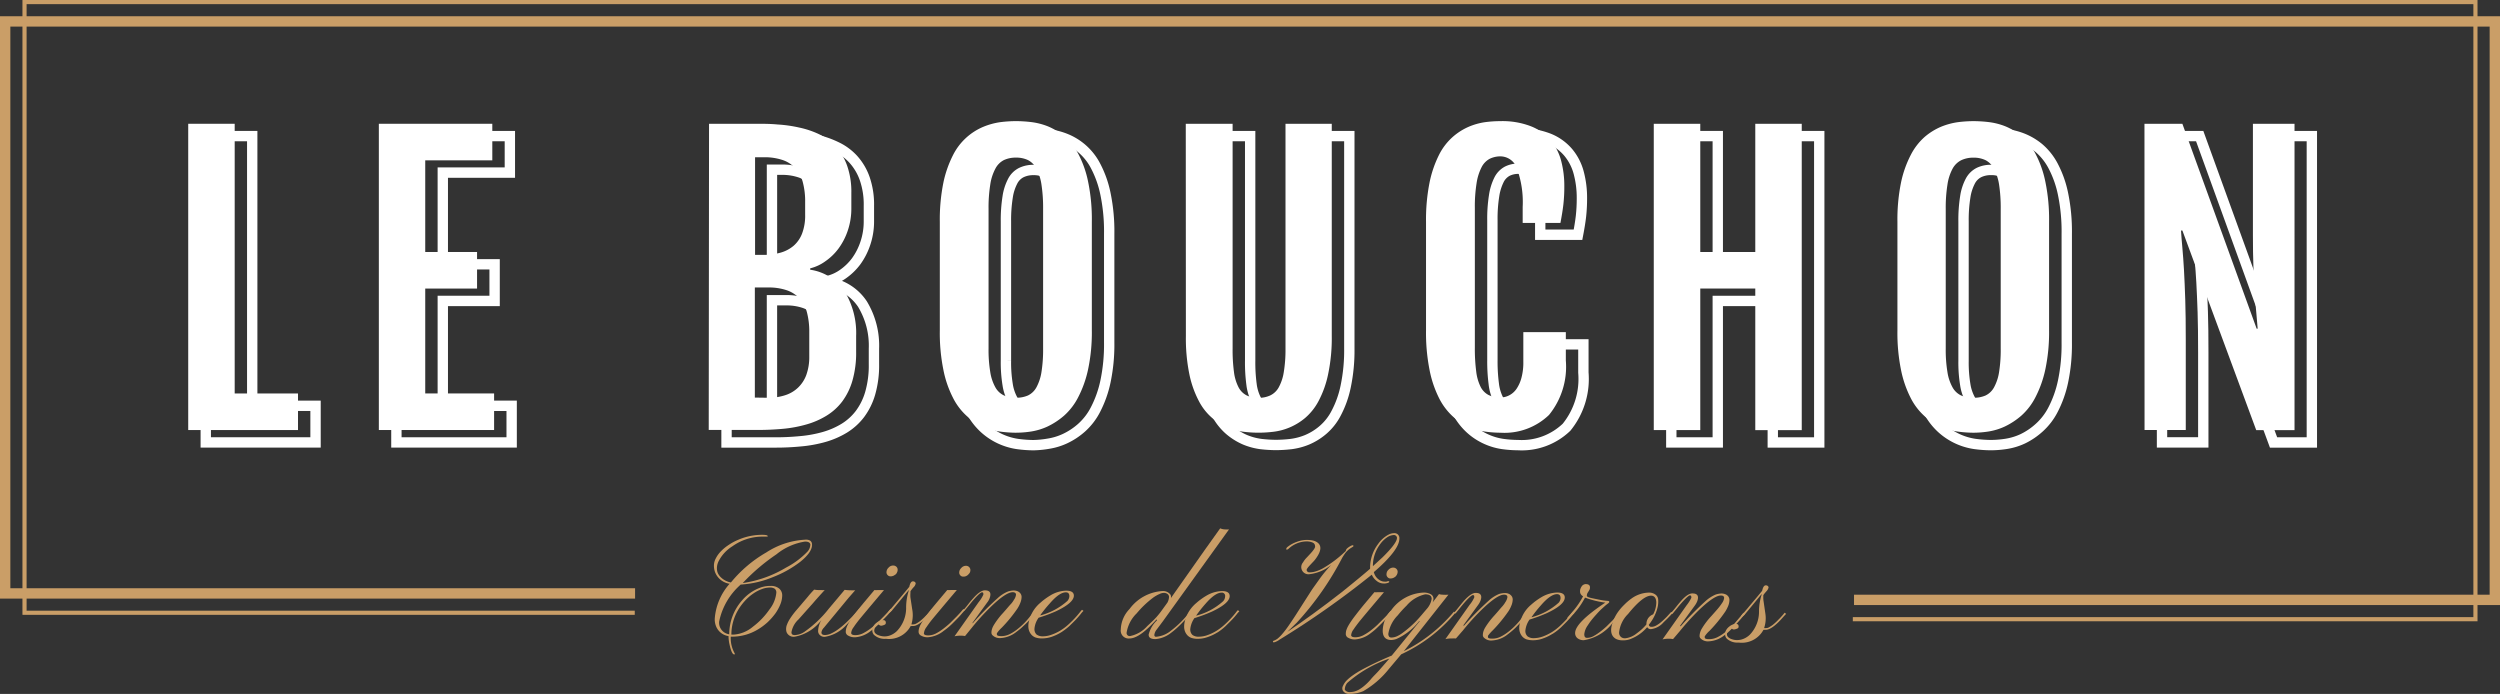 <svg xmlns="http://www.w3.org/2000/svg" width="181.156" height="50.282" viewBox="0 0 181.156 50.282">
  <rect x="0" y="0" width="181.156" height="50.282" fill="#333333" stroke="none"/>
  <g id="Groupe_44" data-name="Groupe 44" transform="translate(-86.058 75.199)">
    <path id="Tracé_772" data-name="Tracé 772" d="M166.21,133.451c.31,0,.462.125.462.375,0,.365-.287.777-.856,1.235a7.974,7.974,0,0,1-2,1.115,7.172,7.172,0,0,1-2.312.532,4.863,4.863,0,0,0-1.563,2.678.846.846,0,0,0,.731.925,3.7,3.7,0,0,1,.925-2.451,3.167,3.167,0,0,1,1.313-.925,2.114,2.114,0,0,1,.763-.129.924.924,0,0,1,.62.194.644.644,0,0,1,.217.495,1.8,1.8,0,0,1-.13.634,3.369,3.369,0,0,1-.361.666,4.714,4.714,0,0,1-.564.638,4.286,4.286,0,0,1-.731.541,3.6,3.6,0,0,1-1.85.509h-.092a2.233,2.233,0,0,0,.291,1.221.072.072,0,0,1,0,.037v.028h-.042c-.129,0-.245-.264-.356-.8a2.968,2.968,0,0,1-.055-.527,1.147,1.147,0,0,1-.92-.754,1.355,1.355,0,0,1-.079-.495,4.269,4.269,0,0,1,1.078-2.543,1.341,1.341,0,0,1-1.068-.874,1.454,1.454,0,0,1-.069-.462,1.131,1.131,0,0,1,.134-.5,2.045,2.045,0,0,1,.365-.509,3.156,3.156,0,0,1,.56-.462,3.857,3.857,0,0,1,.712-.384,4.343,4.343,0,0,1,1.716-.356c.273,0,.407.032.407.088s0,.042-.065.042h-.365a3.758,3.758,0,0,0-2.123.7,2.745,2.745,0,0,0-.971,1.027,1.156,1.156,0,0,0-.153.527.93.93,0,0,0,.065.388,1.031,1.031,0,0,0,.194.282,1.436,1.436,0,0,0,.754.4,9.293,9.293,0,0,1,2.567-2.178,5.7,5.7,0,0,1,2.853-.925m-5.383,6.881h.166a2.414,2.414,0,0,0,1.387-.569,5.406,5.406,0,0,0,1.2-1.249,2.334,2.334,0,0,0,.5-1.2.351.351,0,0,0-.106-.3.6.6,0,0,0-.375-.092,1.64,1.64,0,0,0-.578.116,2.716,2.716,0,0,0-.643.342,3.466,3.466,0,0,0-.592.527,3.93,3.93,0,0,0-.5.689,3.516,3.516,0,0,0-.462,1.725Zm5.725-6.474c0-.18-.129-.268-.388-.268a4.32,4.32,0,0,0-2.076.925,14.413,14.413,0,0,0-2.442,2.081,8.456,8.456,0,0,0,3.145-1.124,5.914,5.914,0,0,0,1.526-1.133.777.777,0,0,0,.227-.5Z" transform="translate(-21.771 -169.548)" fill="#ca9e67"/>
    <path id="Tracé_773" data-name="Tracé 773" d="M171.274,144.8q0,.18.236.18a1.328,1.328,0,0,0,.726-.254,8.27,8.27,0,0,0,1.743-1.66l1.147-1.364a3.038,3.038,0,0,0,.435.032,3.246,3.246,0,0,0,.328,0l-.481.55-1.785,2.16a.608.608,0,0,0-.18.347c0,.12.079.18.24.185a1.083,1.083,0,0,0,.5-.129,2.965,2.965,0,0,0,.518-.319,6.211,6.211,0,0,0,.509-.425c.162-.157.314-.305.462-.462l.527-.583.1.088-.194.222c-.1.106-.217.236-.361.379l-.462.462a2.666,2.666,0,0,1-1.6.9.461.461,0,0,1-.338-.116.4.4,0,0,1-.143-.305,1.639,1.639,0,0,1,.259-.823,3.129,3.129,0,0,1-1.961,1.235.55.55,0,0,1-.578-.324.646.646,0,0,1-.037-.231.84.84,0,0,1,.069-.338,2.143,2.143,0,0,1,.217-.421,5.9,5.9,0,0,1,.361-.495l.925-1.087a6.779,6.779,0,0,1,.462-.518,1.844,1.844,0,0,0,.319.032h.171a1.588,1.588,0,0,0,.273,0c-.393.425-.666.735-.828.925l-1.068,1.2a1.647,1.647,0,0,0-.518.957" transform="translate(-27.862 -174.16)" fill="#ca9e67"/>
    <path id="Tracé_774" data-name="Tracé 774" d="M180.613,142.8c0,.106.1.162.3.162a1.232,1.232,0,0,0,.56-.134,3.67,3.67,0,0,0,.536-.338,6.5,6.5,0,0,0,.518-.439l.462-.462q.2-.208.333-.361l.157-.176.1.088-.19.213c-.092.111-.208.236-.347.379s-.291.3-.462.462a4.863,4.863,0,0,1-.541.462,2.035,2.035,0,0,1-1.133.462.927.927,0,0,1-.5-.116.318.318,0,0,1-.185-.259,1.062,1.062,0,0,1,.032-.259,1.866,1.866,0,0,1,.111-.277,3.858,3.858,0,0,1,.227-.375c.1-.143.222-.314.375-.518s.338-.43.555-.694l.777-.925a.944.944,0,0,0,.245,0h.236a1.364,1.364,0,0,0,.213,0q-1.67,1.979-1.878,2.247c-.139.18-.245.324-.31.43a.827.827,0,0,0-.19.425m3.209-4.236a.616.616,0,0,1-.162.106.6.6,0,0,1-.208.037.3.3,0,0,1-.282-.291.464.464,0,0,1,.153-.342.435.435,0,0,1,.319-.153.341.341,0,0,1,.259.1.291.291,0,0,1,.079.2.433.433,0,0,1-.042.194.521.521,0,0,1-.116.167Z" transform="translate(-32.877 -172.138)" fill="#ca9e67"/>
    <path id="Tracé_775" data-name="Tracé 775" d="M187.205,143.522a.7.7,0,0,0,.153,0,.5.5,0,0,0,.222-.069,2.02,2.02,0,0,0,.268-.176c.092-.074.185-.157.277-.245l.25-.254.2-.222.116-.148.111.083-.157.166-.213.24c-.462.5-.837.749-1.105.745h-.088a.224.224,0,0,1-.079,0,1.781,1.781,0,0,1-1.794.925,1.133,1.133,0,0,1-.869-.291.463.463,0,0,1-.116-.319.6.6,0,0,1,.1-.333.787.787,0,0,1,.217-.227.8.8,0,0,1,.462-.185c.134,0,.2.065.2.19s-.083.153-.217.194a.457.457,0,0,1-.129.023.242.242,0,0,1-.12-.046.5.5,0,0,0-.092-.06l-.079.069a.537.537,0,0,0-.2.37.278.278,0,0,0,.093.231.639.639,0,0,0,.227.129,1.16,1.16,0,0,0,.851,0,1.437,1.437,0,0,0,.462-.3,2.41,2.41,0,0,0,.675-1.734,4.161,4.161,0,0,1,.19-1.2.1.1,0,0,0,0-.042l-1.188,1.447a1.244,1.244,0,0,1-.2.19.074.074,0,0,1-.079-.028.15.15,0,0,1,.046-.1c.865-1.027,1.355-1.609,1.461-1.748.055-.264.143-.393.264-.393a.239.239,0,0,1,.143.046.148.148,0,0,1,.055.116.522.522,0,0,1-.153.268,2.081,2.081,0,0,0-.18.222.285.285,0,0,0-.046.079.326.326,0,0,0,0,.06v.06a1.715,1.715,0,0,0,0,.324l.125.832a2.289,2.289,0,0,1-.055,1.105" transform="translate(-35.113 -173.477)" fill="#ca9e67"/>
    <path id="Tracé_776" data-name="Tracé 776" d="M192.008,142.848c0,.106.1.157.3.162a1.245,1.245,0,0,0,.56-.134,3.6,3.6,0,0,0,.532-.338,6.569,6.569,0,0,0,.523-.439l.462-.462q.2-.208.333-.361.074-.092.157-.176l.1.088-.19.213c-.093.111-.2.236-.342.379s-.291.3-.462.462a4.788,4.788,0,0,1-.536.439,2.063,2.063,0,0,1-1.138.462.924.924,0,0,1-.495-.116.31.31,0,0,1-.185-.259.875.875,0,0,1,.032-.259,1.228,1.228,0,0,1,.111-.277q.083-.157.222-.375c.1-.143.222-.314.375-.518s.342-.43.56-.694l.777-.925a1.205,1.205,0,0,0,.245,0h.449q-1.67,1.979-1.882,2.248c-.139.18-.24.324-.31.43a.856.856,0,0,0-.19.449m3.2-4.236a.547.547,0,0,1-.162.106.465.465,0,0,1-.2.032.26.26,0,0,1-.2-.088.279.279,0,0,1-.083-.2.434.434,0,0,1,.042-.194.5.5,0,0,1,.111-.148.435.435,0,0,1,.319-.153.314.314,0,0,1,.254.1.3.3,0,0,1,.083.2.434.434,0,0,1-.042.194.528.528,0,0,1-.12.143Z" transform="translate(-39.005 -172.165)" fill="#ca9e67"/>
    <path id="Tracé_777" data-name="Tracé 777" d="M198.023,145.121a1.492,1.492,0,0,0-.3-.028,2.02,2.02,0,0,0-.462.046l1.753-2.479a2.4,2.4,0,0,0,.338-.541c0-.111,0-.167-.1-.167s-.435.305-.925.925l-.324.393h-.079c-.028,0-.037-.051,0-.06.1-.106.208-.236.328-.393s.25-.31.388-.462c.328-.365.6-.546.819-.546q.555,0,.347.569a1.045,1.045,0,0,1-.176.31l-1.059,1.461v.056a22.645,22.645,0,0,1,1.808-1.822,2.474,2.474,0,0,1,.754-.49,1.452,1.452,0,0,1,.407-.074.784.784,0,0,1,.273.046.575.575,0,0,1,.18.116.43.43,0,0,1,.129.314,1.206,1.206,0,0,1-.074.375,2.337,2.337,0,0,1-.231.462,10.286,10.286,0,0,1-1.138,1.387,2.305,2.305,0,0,0-.347.4.28.28,0,0,0,0,.088c0,.079.1.116.31.12a1.385,1.385,0,0,0,.578-.125,3.176,3.176,0,0,0,.527-.324,5.226,5.226,0,0,0,.916-.888c.125-.157.227-.264.314-.37s.139-.171.171-.2l.1.083-.18.222c-.088.111-.194.236-.324.379a6.22,6.22,0,0,1-.463.462,4.22,4.22,0,0,1-.518.439,2.021,2.021,0,0,1-1.147.462.755.755,0,0,1-.624-.227.277.277,0,0,1-.055-.166.957.957,0,0,1,.028-.217,1.255,1.255,0,0,1,.134-.314,5.441,5.441,0,0,1,.675-.892c.291-.324.462-.541.573-.652a1.577,1.577,0,0,0,.217-.3.81.81,0,0,0,.153-.37c0-.12-.083-.185-.24-.185-.333,0-.883.37-1.646,1.119a17.283,17.283,0,0,0-1.332,1.475Z" transform="translate(-42.037 -174.23)" fill="#ca9e67"/>
    <path id="Tracé_778" data-name="Tracé 778" d="M211.228,144.861a3.5,3.5,0,0,1-.689.333,2.194,2.194,0,0,1-.7.125,1.423,1.423,0,0,1-.5-.069.723.723,0,0,1-.282-.19q-.465-.513,0-1.512a2.467,2.467,0,0,1,.624-.8,4.7,4.7,0,0,1,.735-.541,2.283,2.283,0,0,1,1.151-.347q.532,0,.555.333c.023.356-.416.745-1.309,1.165a11.221,11.221,0,0,1-1.244.462,1.592,1.592,0,0,0-.3.782.533.533,0,0,0,.153.435.735.735,0,0,0,.462.13,1.879,1.879,0,0,0,.657-.13,3.194,3.194,0,0,0,.666-.328,3.8,3.8,0,0,0,.56-.435c.171-.157.319-.305.462-.462s.236-.268.319-.375a2.132,2.132,0,0,1,.166-.194l.106.083a1.38,1.38,0,0,0-.2.227c-.092.111-.2.24-.338.388s-.3.3-.462.462a4.4,4.4,0,0,1-.592.458m-1.535-1.207a4.779,4.779,0,0,0,1.961-1.05.546.546,0,0,0,.143-.342c0-.19-.083-.282-.259-.282-.305,0-.694.264-1.156.8a9.508,9.508,0,0,0-.689.851Z" transform="translate(-48.25 -174.257)" fill="#ca9e67"/>
    <path id="Tracé_779" data-name="Tracé 779" d="M225.906,138.679q-1.235,1.387-1.961,1.387a.574.574,0,0,1-.634-.661,2.22,2.22,0,0,1,.634-1.475,3.2,3.2,0,0,1,2.386-1.3.671.671,0,0,1,.56.236.246.246,0,0,1,.056.139v.125l2.507-3.561,1.059-1.484a.925.925,0,0,0,.347.079,2.785,2.785,0,0,0,.291,0l-4.8,6.669c-.194.259-.342.462-.462.615a.764.764,0,0,0-.148.361c0,.088.042.134.125.134a1.952,1.952,0,0,0,1.105-.462,6.937,6.937,0,0,0,1.244-1.226,2.03,2.03,0,0,1,.18-.213l.106.088-.194.217c-.092.111-.2.24-.342.379s-.287.3-.462.462a5.547,5.547,0,0,1-.541.462,2.088,2.088,0,0,1-1.142.462c-.333,0-.495-.111-.49-.328a2.123,2.123,0,0,1,.6-1.027Zm-1.452-.425a2.5,2.5,0,0,0-.721,1.387.221.221,0,0,0,.25.25,2.253,2.253,0,0,0,1.244-.721l.416-.393a5.122,5.122,0,0,0,.583-.671l.462-.638a.926.926,0,0,0,.116-.393.264.264,0,0,0-.12-.24.46.46,0,0,0-.25-.074.807.807,0,0,0-.328.088,2.5,2.5,0,0,0-.462.268,7.1,7.1,0,0,0-1.189,1.138" transform="translate(-56.037 -169)" fill="#ca9e67"/>
    <path id="Tracé_780" data-name="Tracé 780" d="M235.638,144.916a3.223,3.223,0,0,1-.689.328,2.085,2.085,0,0,1-.7.13,1.424,1.424,0,0,1-.5-.069.78.78,0,0,1-.282-.19q-.465-.513,0-1.512a2.524,2.524,0,0,1,.624-.8,4.7,4.7,0,0,1,.735-.541,2.359,2.359,0,0,1,1.152-.347c.356,0,.541.116.555.338.023.356-.416.745-1.309,1.161a11.206,11.206,0,0,1-1.244.462,1.671,1.671,0,0,0-.3.786.527.527,0,0,0,.157.43.708.708,0,0,0,.462.129,1.854,1.854,0,0,0,.657-.125,3.441,3.441,0,0,0,.666-.328,4.076,4.076,0,0,0,.56-.435c.171-.157.319-.305.462-.462s.236-.268.319-.375a1.847,1.847,0,0,1,.167-.2l.106.088a1.382,1.382,0,0,0-.2.227c-.092.111-.2.241-.338.384s-.3.3-.462.462a4.059,4.059,0,0,1-.592.462M234.1,143.7a4.626,4.626,0,0,0,1.961-1.05.537.537,0,0,0,.143-.342.241.241,0,0,0-.194-.279.254.254,0,0,0-.065,0c-.305,0-.694.268-1.156.8A9.438,9.438,0,0,0,234.1,143.7Z" transform="translate(-61.371 -174.284)" fill="#ca9e67"/>
    <path id="Tracé_781" data-name="Tracé 781" d="M256.321,133.239q0,.832-1.85,2.428a.925.925,0,0,0,.55.647.6.6,0,0,0,.213.042.471.471,0,0,0,.157,0,.4.4,0,0,1,.143-.032c.032,0,.051,0,.051.042s-.028.051-.074.074a.848.848,0,0,1-.361.051.791.791,0,0,1-.462-.176,1.1,1.1,0,0,1-.365-.462,63.636,63.636,0,0,1-6.7,4.717,1.09,1.09,0,0,1-.379.185c-.055,0-.083,0-.083-.046s0-.051.055-.069l.1-.042a1.707,1.707,0,0,0,.166-.1,2.5,2.5,0,0,0,.333-.324,6.908,6.908,0,0,0,.463-.6c.162-.236.351-.513.55-.823.652-1.017,1.045-1.637,1.184-1.85l.462-.647a9.232,9.232,0,0,1,.925-1.124,3.019,3.019,0,0,1-1.6.689.518.518,0,0,1-.462-.851,1.768,1.768,0,0,1,.277-.361l.254-.273c.236-.254.351-.43.347-.518a.344.344,0,0,0-.055-.194.326.326,0,0,0-.134-.1,1.128,1.128,0,0,0-.462-.079,1.961,1.961,0,0,0-1.258.518.279.279,0,0,1-.134.079c-.032,0-.046,0-.046-.051s.037-.111.125-.171a1.775,1.775,0,0,1,.291-.19,2.312,2.312,0,0,1,.347-.153,2.125,2.125,0,0,1,.68-.139,2.319,2.319,0,0,1,.462.037.949.949,0,0,1,.287.106q.588.347-.069,1.235a2.011,2.011,0,0,1-.227.259l-.194.208c-.148.157-.222.264-.227.328a.193.193,0,0,0,.2.176,1.612,1.612,0,0,0,.425-.06,2.706,2.706,0,0,0,.546-.227,8.468,8.468,0,0,0,1.656-1.253l.055-.143a1.2,1.2,0,0,1,.425-.282c.056,0,.083,0,.083.051a.06.06,0,0,1-.037.06l-.088.055a1.62,1.62,0,0,0-.462.4c-.093.129-.166.245-.222.338a21.507,21.507,0,0,1-3.3,4.712l-.68.661.865-.592.99-.708,1.059-.786,1.077-.828c.967-.782,1.637-1.332,2.007-1.66a.3.3,0,0,1,0-.065V135.3a2.848,2.848,0,0,1,.583-1.674,2.119,2.119,0,0,1,.763-.68.868.868,0,0,1,.375-.1.356.356,0,0,1,.4.393m-1.919,2,.708-.652c.689-.68,1.036-1.147,1.036-1.387a.2.2,0,0,0-.074-.166.224.224,0,0,0-.13-.055.948.948,0,0,0-.532.185,1.974,1.974,0,0,0-.49.49,2.632,2.632,0,0,0-.518,1.549Z" transform="translate(-68.861 -169.41)" fill="#ca9e67"/>
    <path id="Tracé_782" data-name="Tracé 782" d="M258.958,143.138c0,.106.1.162.3.162a1.232,1.232,0,0,0,.56-.134,3.676,3.676,0,0,0,.537-.338,6.507,6.507,0,0,0,.518-.439l.462-.462q.208-.208.333-.361l.157-.176.1.088-.19.213c-.093.111-.208.236-.347.379s-.291.3-.462.462a4.728,4.728,0,0,1-.536.462,2.065,2.065,0,0,1-1.138.462.927.927,0,0,1-.5-.116.305.305,0,0,1-.18-.259,1.088,1.088,0,0,1,.028-.259,1.862,1.862,0,0,1,.111-.277,3.859,3.859,0,0,1,.227-.375q.144-.217.375-.513c.153-.2.338-.435.555-.7l.777-.925a.981.981,0,0,0,.25,0h.236a1.312,1.312,0,0,0,.208,0q-1.674,1.979-1.878,2.247c-.139.185-.245.324-.31.43a.827.827,0,0,0-.19.425m3.209-4.231a.748.748,0,0,1-.162.1.582.582,0,0,1-.208.037.263.263,0,0,1-.2-.093.268.268,0,0,1-.079-.194.551.551,0,0,1,.037-.2.5.5,0,0,1,.111-.148.464.464,0,0,1,.324-.153.328.328,0,0,1,.254.1.3.3,0,0,1,.083.2.5.5,0,0,1-.046.194A.6.6,0,0,1,262.168,138.907Z" transform="translate(-74.994 -172.321)" fill="#ca9e67"/>
    <path id="Tracé_783" data-name="Tracé 783" d="M262.482,146.4a11.247,11.247,0,0,0,3.635-2.867l.1.088a11.2,11.2,0,0,1-3.922,3.006l-.9,1.068a6.562,6.562,0,0,1-1.85,1.6,2.465,2.465,0,0,1-1.008.194.5.5,0,0,1-.462-.217.36.36,0,0,1,0-.356,1.346,1.346,0,0,1,.25-.379,3.328,3.328,0,0,1,.425-.361,7.169,7.169,0,0,1,.666-.421,23.354,23.354,0,0,1,2.192-1.036l2.035-2.5H263.6a4.39,4.39,0,0,1-1.651,1.295,1.264,1.264,0,0,1-.37.074c-.407,0-.615-.222-.624-.661a2.242,2.242,0,0,1,.6-1.475,3.053,3.053,0,0,1,2.354-1.3,1.031,1.031,0,0,1,.523.116q.31.176.139.6l.462-.606a.98.98,0,0,0,.264.042,3.05,3.05,0,0,0,.421,0Zm-1.045.536a9.017,9.017,0,0,0-3.052,1.762.779.779,0,0,0-.176.462c0,.037.032.079.092.125a.433.433,0,0,0,.259.079,1.392,1.392,0,0,0,.333-.042,1.516,1.516,0,0,0,.347-.143,2.743,2.743,0,0,0,.393-.282,3.617,3.617,0,0,0,.462-.462c.162-.2.375-.393.592-.638Zm3.061-4.352c0-.2-.157-.305-.463-.305a2.486,2.486,0,0,0-1.35.819,7.967,7.967,0,0,0-.643.708,2.431,2.431,0,0,0-.68,1.341.339.339,0,0,0,.065.208.246.246,0,0,0,.185.055,1.119,1.119,0,0,0,.347-.079,2.344,2.344,0,0,0,.462-.277,7.734,7.734,0,0,0,1.332-1.253l.393-.462a1.46,1.46,0,0,0,.365-.777Z" transform="translate(-74.703 -174.411)" fill="#ca9e67"/>
    <path id="Tracé_784" data-name="Tracé 784" d="M274.943,145.507a1.9,1.9,0,0,0-.3,0,1.786,1.786,0,0,0-.462.046l1.753-2.483a2.2,2.2,0,0,0,.338-.541c0-.111,0-.162-.1-.166s-.435.305-.925.925l-.324.4a.073.073,0,0,1-.083-.023c-.028-.032-.032-.051,0-.065.1-.1.2-.236.328-.393s.25-.31.384-.462c.333-.361.606-.541.823-.541.365,0,.486.19.347.569a1.332,1.332,0,0,1-.176.31l-1.059,1.461.023.056a23.182,23.182,0,0,1,1.8-1.827,2.625,2.625,0,0,1,.758-.49,1.58,1.58,0,0,1,.407-.069.706.706,0,0,1,.273.046.508.508,0,0,1,.18.116.421.421,0,0,1,.13.314,1.25,1.25,0,0,1-.074.375,2.312,2.312,0,0,1-.231.462,10.646,10.646,0,0,1-1.138,1.387,2.77,2.77,0,0,0-.351.4.388.388,0,0,0,0,.088c0,.079.1.116.31.116a1.385,1.385,0,0,0,.578-.125,3.244,3.244,0,0,0,.527-.324,4.769,4.769,0,0,0,.495-.425,5.515,5.515,0,0,0,.421-.462c.125-.157.227-.264.31-.37l.171-.208.106.088c-.032.037-.092.106-.18.217s-.2.236-.324.379-.277.3-.439.462a5.737,5.737,0,0,1-.518.439,1.979,1.979,0,0,1-1.147.462.74.74,0,0,1-.624-.227.258.258,0,0,1-.056-.167,1.017,1.017,0,0,1,.028-.217,1.337,1.337,0,0,1,.134-.314,5.622,5.622,0,0,1,.675-.888c.291-.324.462-.541.573-.657a1.735,1.735,0,0,0,.217-.3.881.881,0,0,0,.153-.37c0-.12-.083-.18-.241-.18-.333,0-.883.37-1.646,1.114a17.267,17.267,0,0,0-1.332,1.475Z" transform="translate(-83.385 -174.44)" fill="#ca9e67"/>
    <path id="Tracé_785" data-name="Tracé 785" d="M288.148,145.141a3.269,3.269,0,0,1-.689.333,2.084,2.084,0,0,1-.7.129,1.675,1.675,0,0,1-.5-.069.779.779,0,0,1-.282-.19c-.31-.347-.31-.846,0-1.512a2.428,2.428,0,0,1,.624-.8,4.7,4.7,0,0,1,.735-.541,2.345,2.345,0,0,1,1.152-.347q.532,0,.555.333c.023.361-.416.749-1.309,1.165a11.216,11.216,0,0,1-1.244.462,1.672,1.672,0,0,0-.3.786.522.522,0,0,0,.157.43.708.708,0,0,0,.463.13,1.979,1.979,0,0,0,.657-.125,3.711,3.711,0,0,0,.666-.328,4.074,4.074,0,0,0,.56-.435c.171-.157.319-.31.462-.462a3.992,3.992,0,0,0,.315-.37,1.678,1.678,0,0,1,.171-.2l.106.088a1.587,1.587,0,0,0-.2.222c-.093.116-.2.245-.338.388s-.3.3-.462.462a3.991,3.991,0,0,1-.592.453m-1.521-1.207a4.722,4.722,0,0,0,1.961-1.05.536.536,0,0,0,.143-.342c0-.185-.083-.282-.259-.282-.305,0-.694.268-1.156.8a8.838,8.838,0,0,0-.689.869" transform="translate(-89.598 -174.407)" fill="#ca9e67"/>
    <path id="Tracé_786" data-name="Tracé 786" d="M294.532,144.488q0,.236.194.236a.957.957,0,0,0,.462-.12,3.535,3.535,0,0,0,.462-.3,5.676,5.676,0,0,0,.495-.412l.435-.435c.134-.134.254-.259.352-.37l.2-.231.1.088c-.091.083-.177.172-.259.264l-.361.4a3.316,3.316,0,0,1-2.113,1.286.711.711,0,0,1-.462-.143.463.463,0,0,1-.171-.379c0-.495.731-1.23,2.187-2.2a6.579,6.579,0,0,1-1.471-.365,5.294,5.294,0,0,1-1.027,1.387.922.922,0,0,1-.2.18h-.046v-.028a.112.112,0,0,1,0-.056v-.037c.157-.176.305-.347.439-.509a5.763,5.763,0,0,0,.694-1.031.421.421,0,0,1-.208-.245.624.624,0,0,1,0-.245.74.74,0,0,1,.088-.2.371.371,0,0,1,.305-.194c.208,0,.314.079.314.231a.383.383,0,0,1-.046.2l-.092.153a.429.429,0,0,0-.088.268c0,.06.125.116.379.171l.546.111a3.8,3.8,0,0,0,.555.079c.1,0,.143.028.143.079s-.055.088-.166.171-.227.194-.361.314a5.023,5.023,0,0,0-.379.388c-.12.134-.245.273-.356.412a4.845,4.845,0,0,0-.291.407,1.348,1.348,0,0,0-.259.675" transform="translate(-93.67 -173.703)" fill="#ca9e67"/>
    <path id="Tracé_787" data-name="Tracé 787" d="M303.033,144.809a.286.286,0,0,1-.268-.148,2.97,2.97,0,0,1-1.295.893,1.424,1.424,0,0,1-.462.065,1.106,1.106,0,0,1-.375-.051.64.64,0,0,1-.254-.139c-.273-.236-.3-.643-.079-1.212a2.969,2.969,0,0,1,.328-.624,3.852,3.852,0,0,1,.462-.541,4.062,4.062,0,0,1,.536-.462,2.231,2.231,0,0,1,1.267-.43.767.767,0,0,1,.462.139.49.49,0,0,1,.208.4,1.806,1.806,0,0,1-.032.462,2.84,2.84,0,0,1-.139.462,3.237,3.237,0,0,1-.513.869.176.176,0,0,0,.19.148.665.665,0,0,0,.3-.069,2.122,2.122,0,0,0,.287-.18,3.426,3.426,0,0,0,.282-.24c.092-.088.18-.171.259-.254l.19-.208.116-.129.111.083a2.093,2.093,0,0,0-.166.171l-.227.236-.268.259a1.428,1.428,0,0,1-.92.5m-2.086.62a.508.508,0,0,0,.227.042,1.6,1.6,0,0,0,.837-.361,3.75,3.75,0,0,0,.7-.647.725.725,0,0,1,.324-.643.764.764,0,0,1,.162-.083,1.882,1.882,0,0,0,.227-.837c0-.347-.143-.518-.379-.518q-.592,0-1.665,1.327a2.205,2.205,0,0,0-.652,1.341A.4.4,0,0,0,300.947,145.429Z" transform="translate(-97.347 -174.418)" fill="#ca9e67"/>
    <path id="Tracé_788" data-name="Tracé 788" d="M308.963,145.6a1.566,1.566,0,0,0-.3-.028,1.972,1.972,0,0,0-.462.051l1.753-2.483a2.633,2.633,0,0,0,.338-.541c0-.111-.023-.166-.106-.166s-.43.305-.925.925l-.324.393a.064.064,0,0,1-.083,0c-.028-.032-.037-.051-.023-.065.1-.1.208-.236.333-.393s.25-.31.384-.462q.49-.55.819-.541c.37,0,.486.19.351.564a1.42,1.42,0,0,1-.176.314l-1.064,1.461.028.055a23.162,23.162,0,0,1,1.8-1.827,2.574,2.574,0,0,1,.758-.49,1.621,1.621,0,0,1,.407-.074.77.77,0,0,1,.268.051.461.461,0,0,1,.185.116.417.417,0,0,1,.125.314,1.187,1.187,0,0,1-.069.37,2.624,2.624,0,0,1-.231.462A10.42,10.42,0,0,1,311.608,145a1.986,1.986,0,0,0-.347.4.392.392,0,0,0,0,.088c0,.074.1.116.305.116a1.357,1.357,0,0,0,.578-.125,3.176,3.176,0,0,0,.527-.324,4.762,4.762,0,0,0,.495-.425,5.46,5.46,0,0,0,.421-.462l.314-.37c.083-.106.139-.176.171-.208l.106.083c-.037.037-.1.111-.185.222s-.194.236-.324.379-.277.3-.439.462a4.158,4.158,0,0,1-.513.462,1.979,1.979,0,0,1-1.147.462.749.749,0,0,1-.629-.227.258.258,0,0,1-.055-.166.991.991,0,0,1,.032-.217,1.161,1.161,0,0,1,.134-.314,5.408,5.408,0,0,1,.671-.888c.291-.324.486-.546.573-.657s.162-.213.217-.3a.79.79,0,0,0,.153-.37c0-.12-.079-.18-.24-.18-.333,0-.879.37-1.646,1.115a18.961,18.961,0,0,0-1.332,1.475Z" transform="translate(-101.673 -174.488)" fill="#ca9e67"/>
    <path id="Tracé_789" data-name="Tracé 789" d="M320.835,144.124a.7.7,0,0,0,.153,0,.4.4,0,0,0,.222-.069,2.01,2.01,0,0,0,.268-.176c.092-.074.185-.157.277-.245l.25-.254.2-.222.116-.148.111.083-.157.166-.213.241c-.462.5-.837.749-1.105.749h-.088a.223.223,0,0,1-.079,0,1.783,1.783,0,0,1-1.8.925,1.128,1.128,0,0,1-.865-.291.462.462,0,0,1-.116-.319.565.565,0,0,1,.1-.333.85.85,0,0,1,.217-.227.8.8,0,0,1,.462-.185c.134,0,.2.065.2.19s-.083.153-.222.194a.4.4,0,0,1-.125.023.18.18,0,0,1-.12-.046l-.092-.06-.079.069a.583.583,0,0,0-.092.092.462.462,0,0,0-.116.277.294.294,0,0,0,.1.231.64.64,0,0,0,.227.13,1.094,1.094,0,0,0,.407.074,1.2,1.2,0,0,0,.462-.088,1.438,1.438,0,0,0,.462-.3,2.41,2.41,0,0,0,.666-1.706,4.145,4.145,0,0,1,.19-1.2.105.105,0,0,0,0-.042l-1.189,1.448a1.073,1.073,0,0,1-.2.19c-.042,0-.065,0-.079-.028s0-.051.046-.1c.865-1.027,1.355-1.609,1.461-1.748.056-.264.143-.393.264-.393a.253.253,0,0,1,.143.046.148.148,0,0,1,.055.116.564.564,0,0,1-.153.268c-.1.116-.162.19-.185.222a.657.657,0,0,0-.042.079.3.3,0,0,0,0,.065v.06a1.649,1.649,0,0,0,.023.319l.12.832a2.235,2.235,0,0,1-.083,1.087" transform="translate(-106.946 -173.811)" fill="#ca9e67"/>
    <path id="Tracé_790" data-name="Tracé 790" d="M95.759,93.882H51.54V49.63h177.6V94.349H184.023" transform="translate(36.295 -124.679)" fill="none" stroke="#ca9e67" stroke-miterlimit="10" stroke-width="0.3"/>
    <path id="Tracé_791" data-name="Tracé 791" d="M94.154,94.109H48.51V52.66H228.916V94.576H182.482" transform="translate(37.923 -126.307)" fill="none" stroke="#ca9e67" stroke-miterlimit="10" stroke-width="0.75"/>
    <path id="Tracé_792" data-name="Tracé 792" d="M77.19,68.7h3.367V88.243h4.588v2.65H77.19Z" transform="translate(22.507 -134.93)" fill="#fff"/>
    <path id="Tracé_793" data-name="Tracé 793" d="M107.06,68.7h8.222v2.65h-4.86v6.641h3.755v2.65h-3.755v7.6h4.99v2.65H107.06Z" transform="translate(6.45 -134.93)" fill="#fff"/>
    <path id="Tracé_794" data-name="Tracé 794" d="M158.773,68.7h3.4c.5,0,1.022,0,1.558.051a9.685,9.685,0,0,1,1.572.222,6.479,6.479,0,0,1,1.457.49,3.994,3.994,0,0,1,1.2.888,4.158,4.158,0,0,1,.819,1.387,5.7,5.7,0,0,1,.305,1.979V74.8a4.941,4.941,0,0,1-.254,1.628,4.744,4.744,0,0,1-.666,1.3,4.027,4.027,0,0,1-.948.925,3.156,3.156,0,0,1-1.114.523v.1a3.612,3.612,0,0,1,2.493,1.568,5.784,5.784,0,0,1,.837,3.237v1.128a7.27,7.27,0,0,1-.268,2.1,4.719,4.719,0,0,1-.745,1.521,4.12,4.12,0,0,1-1.147,1.031,5.776,5.776,0,0,1-1.452.629,9.149,9.149,0,0,1-1.693.314q-.9.083-1.85.083H158.75Zm3.949,9.5a4.455,4.455,0,0,0,1.235-.162,2.5,2.5,0,0,0,.957-.509,2.245,2.245,0,0,0,.61-.9,3.647,3.647,0,0,0,.213-1.332v-.925a5.353,5.353,0,0,0-.157-1.387,2.434,2.434,0,0,0-.513-1.017,2.215,2.215,0,0,0-.925-.629,4.064,4.064,0,0,0-1.387-.213h-.647V78.2Zm.314,10.354a3.932,3.932,0,0,0,1.225-.176,2.386,2.386,0,0,0,.948-.546,2.432,2.432,0,0,0,.61-.925,3.849,3.849,0,0,0,.217-1.355V83.8a5.478,5.478,0,0,0-.157-1.387,2.392,2.392,0,0,0-.513-1.013,2.237,2.237,0,0,0-.925-.624,4,4,0,0,0-1.387-.213h-.962v7.977Z" transform="translate(-21.336 -134.93)" fill="#fff"/>
    <path id="Tracé_795" data-name="Tracé 795" d="M200.48,90.861a8.794,8.794,0,0,1-1.156-.083,4.505,4.505,0,0,1-3.413-2.451,7.688,7.688,0,0,1-.694-2.021,13.517,13.517,0,0,1-.259-2.863V75.582a13.47,13.47,0,0,1,.264-2.867,8,8,0,0,1,.708-2,4.333,4.333,0,0,1,2.192-2.026,5.075,5.075,0,0,1,1.225-.333,9.191,9.191,0,0,1,1.133-.074,9.651,9.651,0,0,1,1.1.069,4.872,4.872,0,0,1,1.212.31,4.452,4.452,0,0,1,1.175.717,4.366,4.366,0,0,1,1.031,1.286,7.6,7.6,0,0,1,.708,2.016,13.4,13.4,0,0,1,.268,2.9v7.862a12.958,12.958,0,0,1-.273,2.839,8.012,8.012,0,0,1-.717,2.012,4.56,4.56,0,0,1-1.017,1.327,5.294,5.294,0,0,1-1.184.782,4.49,4.49,0,0,1-1.2.37,7.246,7.246,0,0,1-1.1.088m0-2.534a2.1,2.1,0,0,0,.865-.166,1.385,1.385,0,0,0,.61-.587,3.416,3.416,0,0,0,.365-1.1,10.348,10.348,0,0,0,.12-1.72v-10.1a11.19,11.19,0,0,0-.12-1.78,3.64,3.64,0,0,0-.365-1.147,1.434,1.434,0,0,0-.61-.62,1.964,1.964,0,0,0-.865-.18,2.025,2.025,0,0,0-.883.18,1.439,1.439,0,0,0-.615.62,3.517,3.517,0,0,0-.37,1.147,10.619,10.619,0,0,0-.125,1.78v10.1a9.829,9.829,0,0,0,.125,1.72,3.3,3.3,0,0,0,.37,1.1,1.387,1.387,0,0,0,.624.587,2.162,2.162,0,0,0,.874.166" transform="translate(-40.799 -134.704)" fill="#fff"/>
    <path id="Tracé_796" data-name="Tracé 796" d="M233.5,68.7h3.394V84.969a12.016,12.016,0,0,0,.1,1.73,3.27,3.27,0,0,0,.333,1.1,1.363,1.363,0,0,0,.583.583,1.875,1.875,0,0,0,.851.176,1.949,1.949,0,0,0,.865-.176,1.389,1.389,0,0,0,.61-.583,3.342,3.342,0,0,0,.365-1.1,9.977,9.977,0,0,0,.125-1.73V68.7h3.353V84.072a12.677,12.677,0,0,1-.264,2.775,7.256,7.256,0,0,1-.689,1.938,4.164,4.164,0,0,1-.98,1.235,4.389,4.389,0,0,1-2.312,1,9.061,9.061,0,0,1-1.068.065,8.906,8.906,0,0,1-1.059-.065,4.189,4.189,0,0,1-1.161-.305,4.107,4.107,0,0,1-2.1-1.928,7.316,7.316,0,0,1-.684-1.928,13.026,13.026,0,0,1-.254-2.775Z" transform="translate(-61.518 -134.93)" fill="#fff"/>
    <path id="Tracé_797" data-name="Tracé 797" d="M276.54,90.858a8.308,8.308,0,0,1-1.124-.083,4.422,4.422,0,0,1-1.207-.356,4.5,4.5,0,0,1-1.156-.772,4.606,4.606,0,0,1-.976-1.323A7.9,7.9,0,0,1,271.4,86.3a13.891,13.891,0,0,1-.254-2.863V75.579a13.8,13.8,0,0,1,.259-2.867,8.011,8.011,0,0,1,.689-2,4.329,4.329,0,0,1,.99-1.29,4.422,4.422,0,0,1,1.156-.735,4.783,4.783,0,0,1,1.188-.333,8.514,8.514,0,0,1,1.1-.074,5.728,5.728,0,0,1,2.215.37,3.569,3.569,0,0,1,1.429,1.013,3.812,3.812,0,0,1,.768,1.5,7.066,7.066,0,0,1,.227,1.822,11.594,11.594,0,0,1-.069,1.341c-.046.4-.12.846-.213,1.332H278.15V74.5a7.1,7.1,0,0,0-.4-2.742,1.277,1.277,0,0,0-1.179-.925,1.754,1.754,0,0,0-.819.18,1.422,1.422,0,0,0-.587.62,3.789,3.789,0,0,0-.356,1.147,10.633,10.633,0,0,0-.125,1.78V84.7a12.717,12.717,0,0,0,.1,1.73,3.38,3.38,0,0,0,.319,1.105,1.352,1.352,0,0,0,.578.592,1.976,1.976,0,0,0,.865.176,1.352,1.352,0,0,0,.624-.153,1.426,1.426,0,0,0,.527-.462,2.6,2.6,0,0,0,.361-.8,4.219,4.219,0,0,0,.139-1.151V83.57h3.08v2.053a5.529,5.529,0,0,1-1.221,3.949,4.655,4.655,0,0,1-3.51,1.286" transform="translate(-81.755 -134.701)" fill="#fff"/>
    <path id="Tracé_798" data-name="Tracé 798" d="M306.83,68.7H310.2v9.291h3.986V68.7h3.367V90.9h-3.367V80.64H310.2V90.893H306.83Z" transform="translate(-100.936 -134.93)" fill="#fff"/>
    <path id="Tracé_799" data-name="Tracé 799" d="M350.53,90.861a8.793,8.793,0,0,1-1.156-.083,4.505,4.505,0,0,1-3.413-2.451,7.857,7.857,0,0,1-.694-2.021,13.516,13.516,0,0,1-.259-2.863V75.582a13.47,13.47,0,0,1,.264-2.867,7.816,7.816,0,0,1,.712-2,4.437,4.437,0,0,1,1-1.29,4.563,4.563,0,0,1,1.184-.735,5.09,5.09,0,0,1,1.23-.333,9.113,9.113,0,0,1,1.128-.074,9.65,9.65,0,0,1,1.1.069,4.827,4.827,0,0,1,1.212.31,4.452,4.452,0,0,1,1.175.717,4.222,4.222,0,0,1,1.008,1.286,7.594,7.594,0,0,1,.708,2.016,13.4,13.4,0,0,1,.268,2.9v7.862a12.954,12.954,0,0,1-.273,2.839,8.007,8.007,0,0,1-.717,2.012,4.559,4.559,0,0,1-1.017,1.327,5.294,5.294,0,0,1-1.184.782,4.489,4.489,0,0,1-1.2.37,7.25,7.25,0,0,1-1.073.088m0-2.534a2.094,2.094,0,0,0,.865-.166,1.385,1.385,0,0,0,.61-.587,3.418,3.418,0,0,0,.365-1.1,10.349,10.349,0,0,0,.12-1.72v-10.1a11.19,11.19,0,0,0-.12-1.78A3.645,3.645,0,0,0,352,71.73a1.434,1.434,0,0,0-.61-.62,1.95,1.95,0,0,0-.865-.18,2.025,2.025,0,0,0-.883.18,1.462,1.462,0,0,0-.638.62,3.517,3.517,0,0,0-.37,1.147,10.621,10.621,0,0,0-.125,1.78v10.1a9.822,9.822,0,0,0,.125,1.72,3.3,3.3,0,0,0,.37,1.1,1.387,1.387,0,0,0,.624.587,2.17,2.17,0,0,0,.9.166" transform="translate(-121.458 -134.704)" fill="#fff"/>
    <path id="Tracé_800" data-name="Tracé 800" d="M383.72,68.7h2.747l5.383,14.849h.074c-.023-.342-.06-.731-.1-1.156s-.083-.925-.116-1.447-.065-1.151-.092-1.85-.037-1.457-.037-2.312V68.7h3.015V90.9h-2.775l-5.351-14.465h-.1c.023.388.06.809.1,1.267s.083.99.116,1.6.065,1.332.092,2.15.037,1.79.037,2.918v6.521h-2.987Z" transform="translate(-142.269 -134.93)" fill="#fff"/>
    <path id="Tracé_801" data-name="Tracé 801" d="M79.94,70.63h3.367V90.173h4.588v2.654H79.94Z" transform="translate(21.028 -135.967)" fill="none" stroke="#fff" stroke-miterlimit="10" stroke-width="0.75"/>
    <path id="Tracé_802" data-name="Tracé 802" d="M109.81,70.63h8.222v2.645h-4.86v6.645h3.755v2.654h-3.755v7.6h4.99v2.654H109.81Z" transform="translate(4.972 -135.967)" fill="none" stroke="#fff" stroke-miterlimit="10" stroke-width="0.75"/>
    <path id="Tracé_803" data-name="Tracé 803" d="M161.545,70.63h3.4c.5,0,1.022,0,1.558.051a10.786,10.786,0,0,1,1.572.222,6.942,6.942,0,0,1,1.457.523,3.934,3.934,0,0,1,1.2.893,4.107,4.107,0,0,1,.819,1.387,5.728,5.728,0,0,1,.305,1.984v1.078a4.936,4.936,0,0,1-.254,1.623,4.771,4.771,0,0,1-.666,1.309,4.158,4.158,0,0,1-.953.925,3.177,3.177,0,0,1-1.091.5v.106a3.608,3.608,0,0,1,2.493,1.563,5.8,5.8,0,0,1,.837,3.237v1.119a7.287,7.287,0,0,1-.268,2.1,4.692,4.692,0,0,1-.745,1.517,4.164,4.164,0,0,1-1.147,1.036,5.937,5.937,0,0,1-1.452.629,9.148,9.148,0,0,1-1.693.31,18.428,18.428,0,0,1-1.85.088H161.54Zm3.949,9.5a4.285,4.285,0,0,0,1.235-.162,2.5,2.5,0,0,0,.957-.5,2.274,2.274,0,0,0,.61-.9,3.7,3.7,0,0,0,.213-1.332v-.925a5.372,5.372,0,0,0-.157-1.387,2.444,2.444,0,0,0-.513-1.013,2.215,2.215,0,0,0-.925-.629,4.053,4.053,0,0,0-1.387-.217h-.694v7.066Zm.314,10.359a4.073,4.073,0,0,0,1.225-.176,2.388,2.388,0,0,0,1.558-1.471,3.823,3.823,0,0,0,.217-1.35v-1.73a5.434,5.434,0,0,0-.157-1.387,2.392,2.392,0,0,0-.513-1.013,2.261,2.261,0,0,0-.925-.624,4,4,0,0,0-1.387-.213h-.994V90.5Z" transform="translate(-22.836 -135.967)" fill="none" stroke="#fff" stroke-miterlimit="10" stroke-width="0.75"/>
    <path id="Tracé_804" data-name="Tracé 804" d="M203.24,92.8a8.789,8.789,0,0,1-1.156-.083,4.543,4.543,0,0,1-2.409-1.133,4.627,4.627,0,0,1-1-1.318,7.757,7.757,0,0,1-.694-2.021,13.558,13.558,0,0,1-.259-2.867V77.512a13.428,13.428,0,0,1,.264-2.863,7.938,7.938,0,0,1,.708-2,4.624,4.624,0,0,1,1.008-1.295,4.41,4.41,0,0,1,1.184-.731,4.7,4.7,0,0,1,1.225-.333,9.191,9.191,0,0,1,1.133-.079,9.654,9.654,0,0,1,1.1.069,4.882,4.882,0,0,1,1.212.314,4.208,4.208,0,0,1,2.183,1.993,7.6,7.6,0,0,1,.708,2.012,13.46,13.46,0,0,1,.268,2.9v7.862a12.958,12.958,0,0,1-.273,2.839,7.99,7.99,0,0,1-.717,2.016,4.534,4.534,0,0,1-1.017,1.323,4.978,4.978,0,0,1-1.184.782,4.49,4.49,0,0,1-1.2.37A7.319,7.319,0,0,1,203.24,92.8Zm0-2.534a2.03,2.03,0,0,0,.865-.171,1.387,1.387,0,0,0,.61-.583,3.532,3.532,0,0,0,.365-1.1,10.4,10.4,0,0,0,.12-1.725v-10.1a11.183,11.183,0,0,0-.12-1.78,3.834,3.834,0,0,0-.365-1.152,1.423,1.423,0,0,0-.615-.61,1.907,1.907,0,0,0-.865-.185,1.961,1.961,0,0,0-.883.185,1.423,1.423,0,0,0-.624.615,3.588,3.588,0,0,0-.37,1.152,10.569,10.569,0,0,0-.125,1.78v10.1a9.883,9.883,0,0,0,.125,1.725,3.3,3.3,0,0,0,.37,1.1,1.387,1.387,0,0,0,.624.583A2.088,2.088,0,0,0,203.24,90.262Z" transform="translate(-42.282 -135.741)" fill="none" stroke="#fff" stroke-miterlimit="10" stroke-width="0.75"/>
    <path id="Tracé_805" data-name="Tracé 805" d="M236.248,70.63h3.394V86.9a11.959,11.959,0,0,0,.1,1.73,3.306,3.306,0,0,0,.333,1.1,1.363,1.363,0,0,0,.583.583,1.942,1.942,0,0,0,.851.176,2.018,2.018,0,0,0,.865-.176,1.389,1.389,0,0,0,.61-.583,3.37,3.37,0,0,0,.365-1.1,9.932,9.932,0,0,0,.125-1.73V70.63h3.353V86a12.679,12.679,0,0,1-.264,2.775,7.22,7.22,0,0,1-.689,1.933,4.035,4.035,0,0,1-.98,1.235,4.381,4.381,0,0,1-1.142.7,4.609,4.609,0,0,1-1.175.305,10.169,10.169,0,0,1-1.068.065,9.994,9.994,0,0,1-1.059-.065,4.545,4.545,0,0,1-1.161-.305,4.427,4.427,0,0,1-1.133-.7,4.167,4.167,0,0,1-.971-1.235,7.254,7.254,0,0,1-.684-1.928,13,13,0,0,1-.254-2.775Z" transform="translate(-62.994 -135.967)" fill="none" stroke="#fff" stroke-miterlimit="10" stroke-width="0.75"/>
    <path id="Tracé_806" data-name="Tracé 806" d="M279.29,92.777a8.307,8.307,0,0,1-1.124-.083,4.441,4.441,0,0,1-1.207-.361,4.382,4.382,0,0,1-1.156-.772,4.578,4.578,0,0,1-.976-1.318,7.932,7.932,0,0,1-.675-2.021,13.935,13.935,0,0,1-.254-2.867V77.493a13.767,13.767,0,0,1,.259-2.863,7.974,7.974,0,0,1,.689-2,4.409,4.409,0,0,1,.99-1.295,4.283,4.283,0,0,1,1.156-.731,4.4,4.4,0,0,1,1.189-.347,8.607,8.607,0,0,1,1.1-.079,5.821,5.821,0,0,1,2.215.37,3.617,3.617,0,0,1,1.429,1.013,3.833,3.833,0,0,1,.768,1.5,7.027,7.027,0,0,1,.227,1.817,11.694,11.694,0,0,1-.069,1.323c-.046.4-.12.846-.213,1.332H280.9V76.416a7.12,7.12,0,0,0-.4-2.742,1.281,1.281,0,0,0-1.179-.925,1.751,1.751,0,0,0-.819.185,1.431,1.431,0,0,0-.587.615,3.842,3.842,0,0,0-.356,1.151,10.631,10.631,0,0,0-.125,1.78V86.617a12.649,12.649,0,0,0,.1,1.725,3.358,3.358,0,0,0,.319,1.105,1.33,1.33,0,0,0,.578.592,1.976,1.976,0,0,0,.865.176,1.387,1.387,0,0,0,.624-.148,1.476,1.476,0,0,0,.527-.462,2.578,2.578,0,0,0,.361-.809,4.192,4.192,0,0,0,.139-1.147V85.475h3.08v2.053a5.546,5.546,0,0,1-1.221,3.954A4.686,4.686,0,0,1,279.29,92.777Z" transform="translate(-83.233 -135.722)" fill="none" stroke="#fff" stroke-miterlimit="10" stroke-width="0.75"/>
    <path id="Tracé_807" data-name="Tracé 807" d="M309.58,70.63h3.367v9.291h3.986V70.63H320.3v22.2h-3.367V82.575h-3.986V92.828H309.58Z" transform="translate(-102.415 -135.967)" fill="none" stroke="#fff" stroke-miterlimit="10" stroke-width="0.75"/>
    <path id="Tracé_808" data-name="Tracé 808" d="M353.24,92.78a8.793,8.793,0,0,1-1.156-.083,4.543,4.543,0,0,1-2.409-1.133,4.625,4.625,0,0,1-1-1.318,7.912,7.912,0,0,1-.694-2.021,13.56,13.56,0,0,1-.259-2.867V77.5a13.421,13.421,0,0,1,.264-2.863,7.749,7.749,0,0,1,.712-2,4.517,4.517,0,0,1,1-1.295,4.417,4.417,0,0,1,1.184-.731,4.69,4.69,0,0,1,1.249-.347,9.116,9.116,0,0,1,1.128-.079,9.65,9.65,0,0,1,1.1.069,4.834,4.834,0,0,1,1.212.314,4.434,4.434,0,0,1,1.175.712,4.379,4.379,0,0,1,1.013,1.295,7.6,7.6,0,0,1,.708,2.012,13.46,13.46,0,0,1,.268,2.9v7.862a12.958,12.958,0,0,1-.273,2.839,7.99,7.99,0,0,1-.717,2.016,4.537,4.537,0,0,1-1.017,1.323,4.99,4.99,0,0,1-1.17.791,4.49,4.49,0,0,1-1.2.37A7.317,7.317,0,0,1,353.24,92.78Zm0-2.534a2.015,2.015,0,0,0,.865-.171,1.386,1.386,0,0,0,.61-.583,3.414,3.414,0,0,0,.365-1.1,10.4,10.4,0,0,0,.12-1.725v-10.1a11.19,11.19,0,0,0-.12-1.78,3.7,3.7,0,0,0-.365-1.151,1.423,1.423,0,0,0-.592-.61,1.9,1.9,0,0,0-.865-.185,1.962,1.962,0,0,0-.883.185,1.452,1.452,0,0,0-.624.615,3.588,3.588,0,0,0-.37,1.152,10.566,10.566,0,0,0-.125,1.78v10.1a9.883,9.883,0,0,0,.125,1.725,3.3,3.3,0,0,0,.37,1.1,1.387,1.387,0,0,0,.624.583A2.1,2.1,0,0,0,353.24,90.246Z" transform="translate(-122.915 -135.725)" fill="none" stroke="#fff" stroke-miterlimit="10" stroke-width="0.75"/>
    <path id="Tracé_809" data-name="Tracé 809" d="M386.47,70.63H389.2l5.383,14.854h.074c-.023-.347-.06-.731-.1-1.156s-.083-.925-.116-1.447-.065-1.156-.092-1.85-.037-1.457-.037-2.312V70.63h3.015v22.2h-2.775l-5.337-14.465h-.1c.023.388.06.814.1,1.267s.083.99.116,1.6.065,1.332.092,2.15.037,1.794.037,2.918v6.525H386.47Z" transform="translate(-143.747 -135.967)" fill="none" stroke="#fff" stroke-miterlimit="10" stroke-width="0.75"/>
  </g>
</svg>
